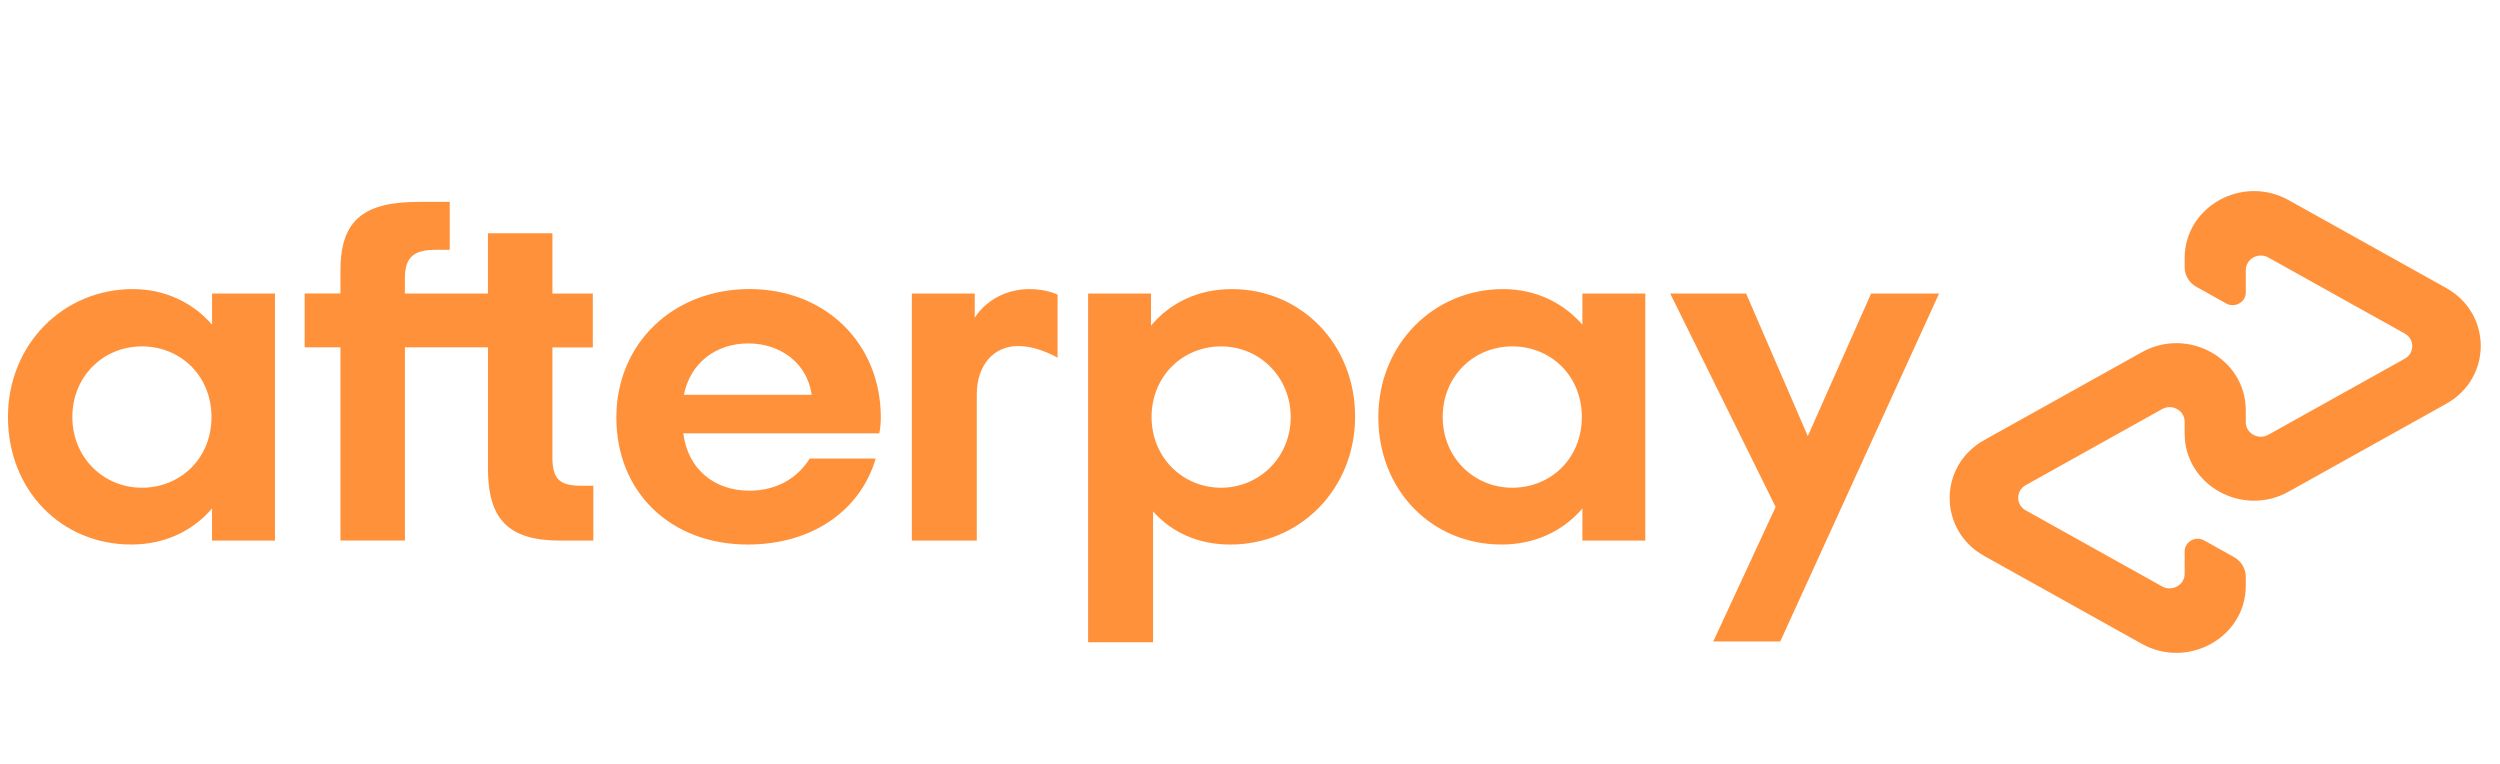 <svg width="157" height="48" viewBox="0 0 157 48" fill="none" xmlns="http://www.w3.org/2000/svg">
<g clip-path="url(#clip0_391_74)">
<path d="M13.281 26.191C13.281 23.584 11.32 21.753 8.912 21.753C6.504 21.753 4.544 23.615 4.544 26.191C4.544 28.736 6.504 30.629 8.912 30.629C11.323 30.627 13.281 28.797 13.281 26.191ZM13.315 33.949V31.931C12.127 33.328 10.359 34.196 8.241 34.196C3.84 34.196 0.5 30.781 0.5 26.191C0.5 21.629 3.968 18.155 8.339 18.155C10.396 18.155 12.13 19.025 13.318 20.389V18.433H17.268V33.949H13.315Z" fill="#FF913B"/>
<path d="M36.457 30.503C35.074 30.503 34.691 30.007 34.691 28.705V21.817H37.229V18.433H34.691V14.648H30.642V18.433H25.427V17.49C25.427 16.186 25.941 15.689 27.356 15.689H28.244V12.679H26.296C22.955 12.679 21.381 13.734 21.381 16.96V18.431H19.133V21.814H21.381V33.946H25.43V21.814H30.644V29.418C30.644 32.582 31.896 33.949 35.173 33.949H37.261V30.503H36.457Z" fill="#FF913B"/>
<path d="M50.976 24.794C50.688 22.777 48.984 21.567 46.994 21.567C45.001 21.567 43.363 22.746 42.948 24.794H50.976ZM42.913 27.215C43.203 29.511 44.906 30.815 47.058 30.815C48.76 30.815 50.078 30.038 50.848 28.798H54.993C54.029 32.086 50.976 34.196 46.962 34.196C42.111 34.196 38.707 30.908 38.707 26.222C38.707 21.537 42.306 18.153 47.06 18.153C51.847 18.153 55.315 21.568 55.315 26.222C55.315 26.564 55.283 26.904 55.219 27.215H42.913Z" fill="#FF913B"/>
<path d="M81.056 26.191C81.056 23.677 79.095 21.753 76.687 21.753C74.279 21.753 72.319 23.615 72.319 26.191C72.319 28.736 74.279 30.629 76.687 30.629C79.095 30.627 81.056 28.705 81.056 26.191ZM68.334 18.433H72.284V20.451C73.472 19.023 75.238 18.155 77.359 18.155C81.695 18.155 85.1 21.601 85.1 26.16C85.1 30.722 81.631 34.198 77.263 34.198C75.238 34.198 73.568 33.421 72.412 32.119V40.333H68.334V18.433Z" fill="#FF913B"/>
<path d="M99.339 26.191C99.339 23.584 97.381 21.753 94.971 21.753C92.563 21.753 90.602 23.615 90.602 26.191C90.602 28.736 92.563 30.629 94.971 30.629C97.381 30.627 99.339 28.797 99.339 26.191ZM99.374 33.949V31.931C98.186 33.328 96.417 34.196 94.299 34.196C89.899 34.196 86.559 30.781 86.559 26.191C86.559 21.629 90.027 18.155 94.395 18.155C96.451 18.155 98.186 19.025 99.374 20.389V18.433H103.325V33.949H99.374Z" fill="#FF913B"/>
<path d="M61.214 19.954C61.214 19.954 62.22 18.155 64.682 18.155C65.735 18.155 66.416 18.505 66.416 18.505V22.463C66.416 22.463 64.931 21.577 63.566 21.755C62.2 21.933 61.337 23.145 61.342 24.765V33.951H57.264V18.436H61.214V19.954Z" fill="#FF913B"/>
<path d="M121.774 18.434L111.8 40.283H107.594L111.51 31.837L104.889 18.434H109.656L113.53 27.389L117.505 18.434H121.774Z" fill="#FF913B"/>
<path d="M153.615 18.082L143.727 12.569C140.824 10.951 137.196 12.973 137.196 16.212V16.777C137.196 17.288 137.478 17.761 137.936 18.015L139.803 19.056C140.351 19.363 141.035 18.98 141.035 18.369V16.963C141.035 16.259 141.823 15.82 142.452 16.172L151.017 20.947C151.647 21.299 151.647 22.178 151.017 22.527L142.452 27.303C141.823 27.655 141.035 27.215 141.035 26.512V25.763C141.035 22.525 137.407 20.501 134.503 22.121L124.615 27.633C121.712 29.251 121.712 33.3 124.615 34.918L134.503 40.431C137.405 42.048 141.035 40.026 141.035 36.788V36.223C141.035 35.712 140.753 35.241 140.295 34.985L138.428 33.942C137.88 33.635 137.196 34.018 137.196 34.628V36.035C137.196 36.738 136.409 37.178 135.779 36.826L127.214 32.05C126.585 31.699 126.585 30.82 127.214 30.468L135.779 25.692C136.409 25.34 137.196 25.78 137.196 26.483V27.232C137.196 30.47 140.824 32.495 143.727 30.874L153.615 25.362C156.517 23.749 156.517 19.7 153.615 18.082Z" fill="#FF913B"/>
</g>
<defs>
<clipPath id="clip0_391_74">
<rect width="156" height="48" fill="white" transform="translate(0.5)"/>
</clipPath>
</defs>
</svg>
